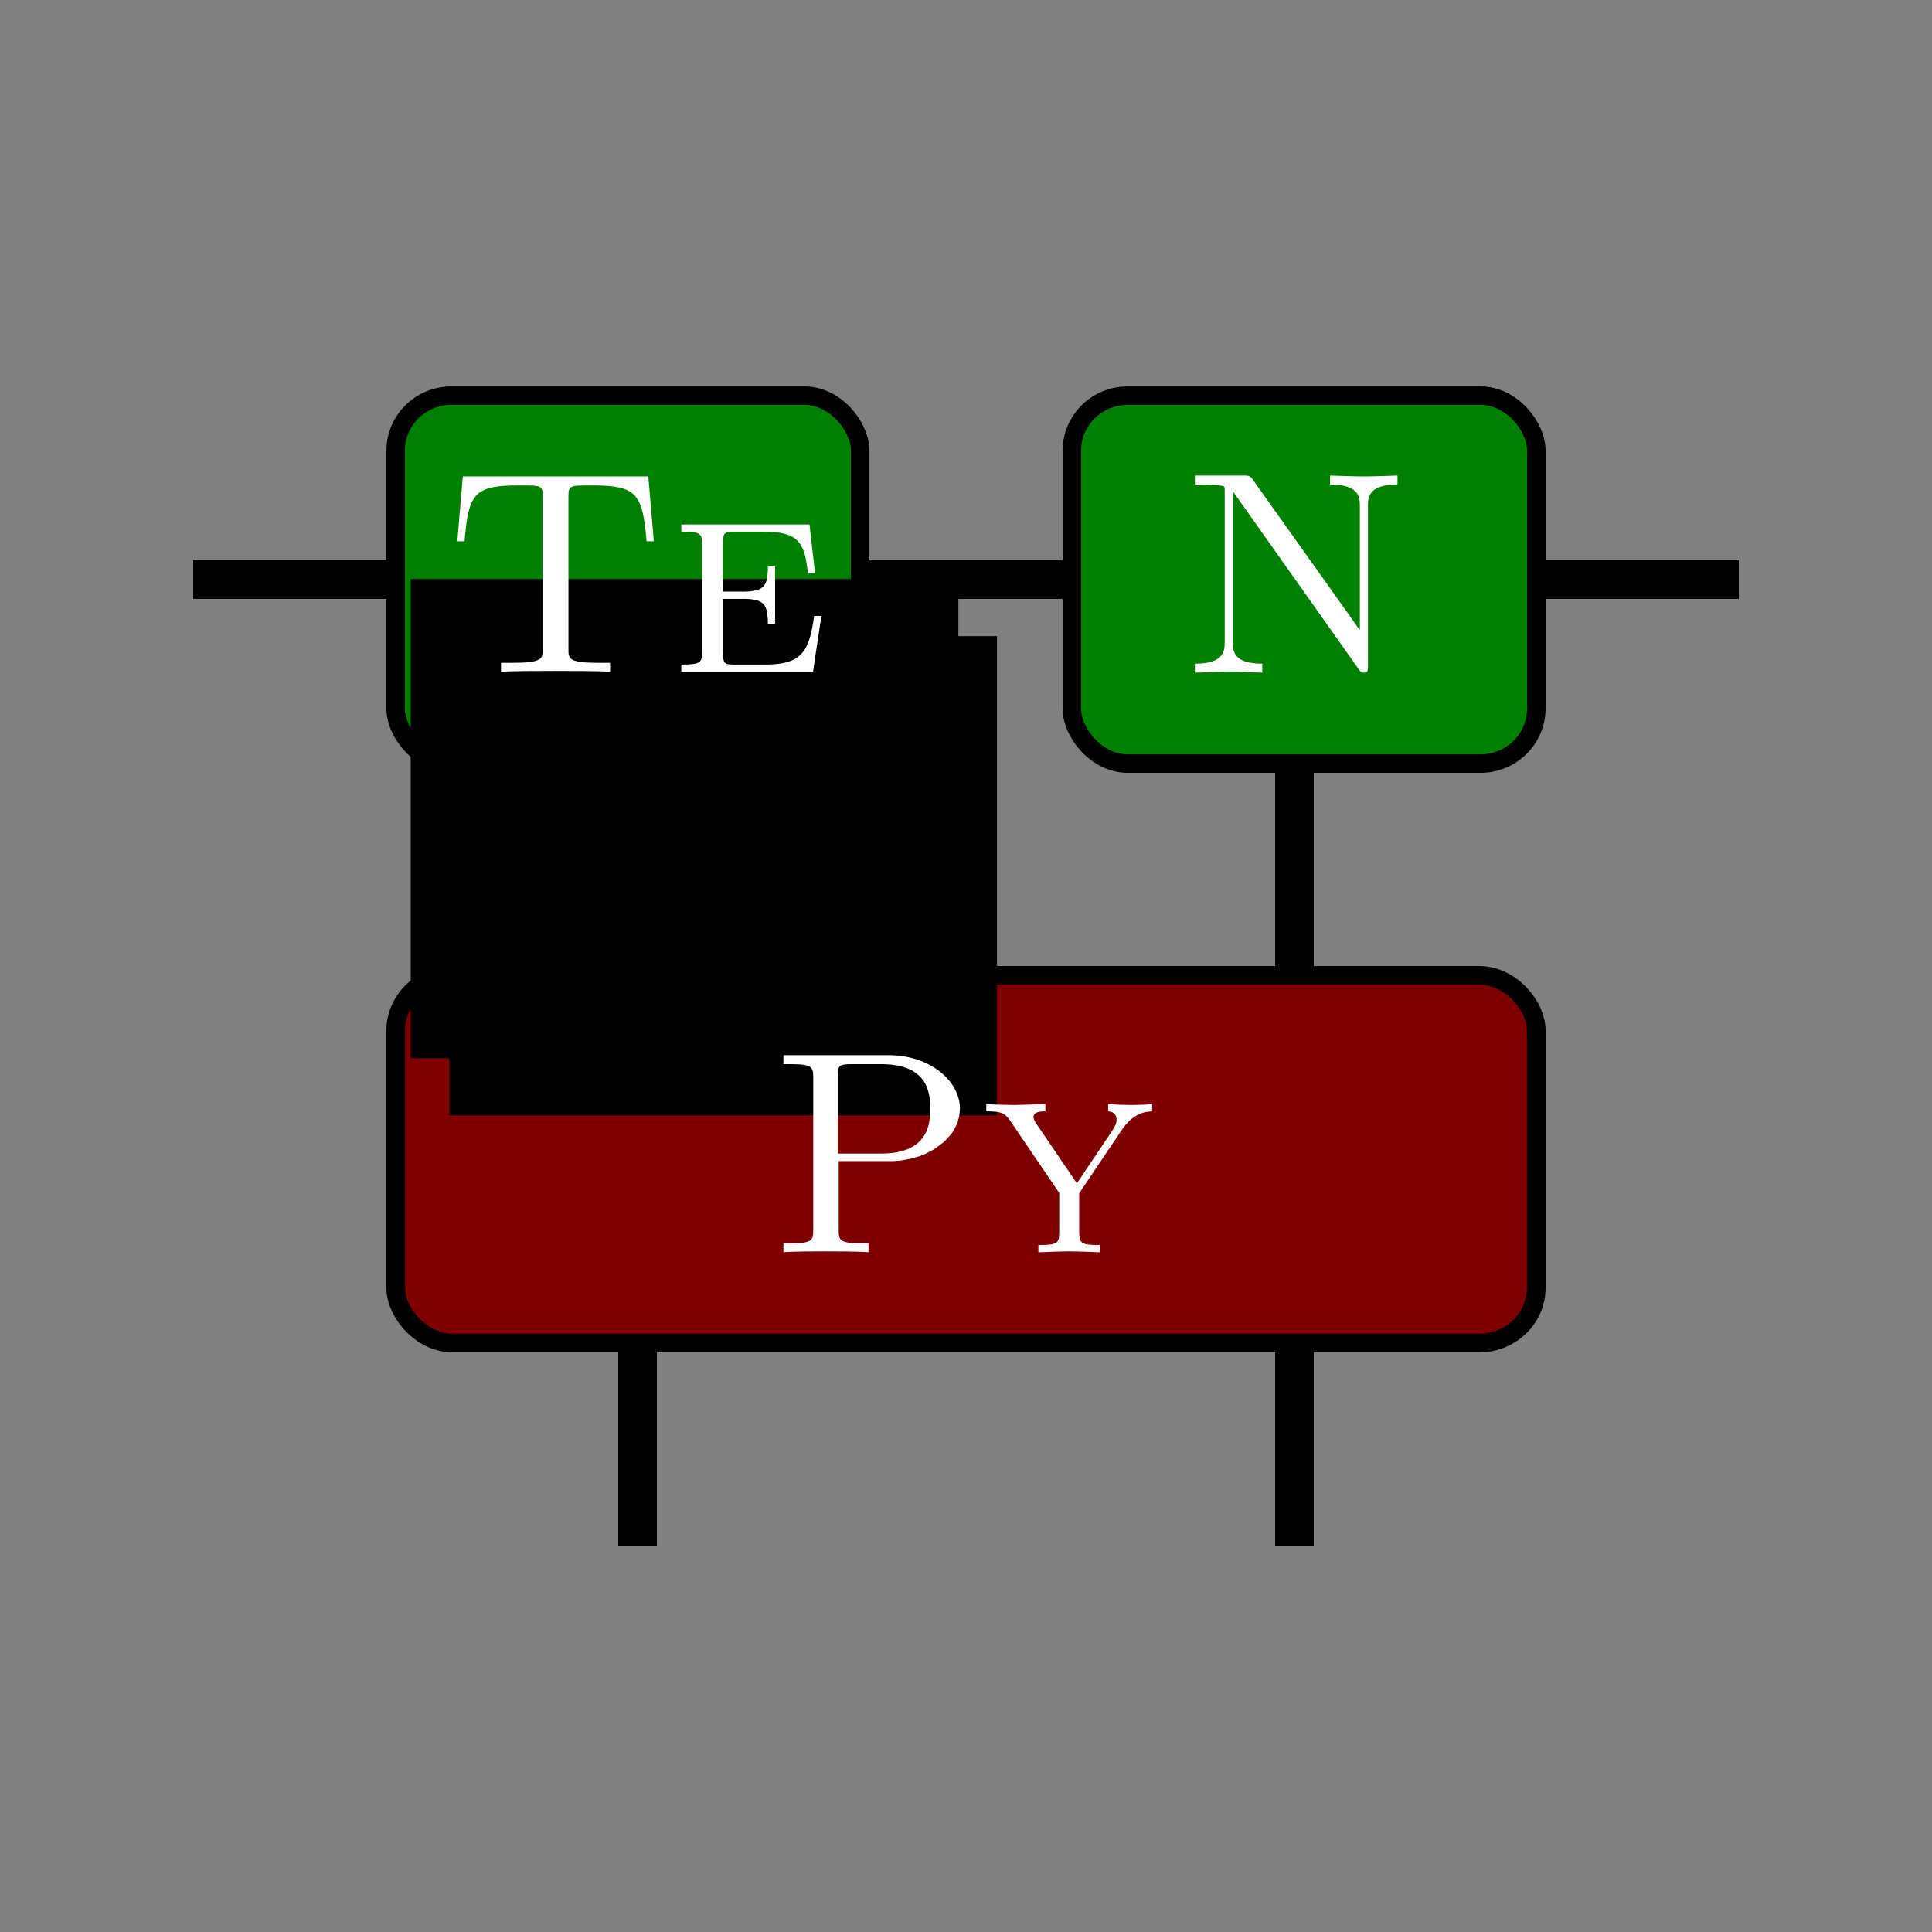 <?xml version="1.0" encoding="UTF-8" standalone="no"?>
<!-- Created with Inkscape (http://www.inkscape.org/) -->

<svg
   xmlns:ns0="http://www.iki.fi/pav/software/textext/"
   xmlns:dc="http://purl.org/dc/elements/1.1/"
   xmlns:cc="http://creativecommons.org/ns#"
   xmlns:rdf="http://www.w3.org/1999/02/22-rdf-syntax-ns#"
   xmlns:svg="http://www.w3.org/2000/svg"
   xmlns="http://www.w3.org/2000/svg"
   xmlns:sodipodi="http://sodipodi.sourceforge.net/DTD/sodipodi-0.dtd"
   xmlns:inkscape="http://www.inkscape.org/namespaces/inkscape"
   sodipodi:docname="logo_small.svg"
   inkscape:version="0.92.3 (2405546, 2018-03-11)"
   version="1.1"
   id="svg2"
   viewBox="0 0 100 100"
   height="100"
   width="100"
   inkscape:export-filename="/home/joghurt/phd/numerics/tenpy/doc/images/logo_small.png"
   inkscape:export-xdpi="299.72"
   inkscape:export-ydpi="299.72">
  <rect x="0" y="0" width="100" height="100" fill="#808080" stroke="none"/>
  <sodipodi:namedview
     inkscape:window-maximized="1"
     inkscape:window-y="29"
     inkscape:window-x="1920"
     inkscape:window-height="1047"
     inkscape:window-width="1916"
     showguides="false"
     inkscape:snap-bbox-midpoints="false"
     inkscape:bbox-paths="true"
     inkscape:snap-bbox="true"
     inkscape:snap-text-baseline="false"
     showgrid="true"
     inkscape:current-layer="svg2"
     inkscape:document-units="px"
     inkscape:cy="49.2306"
     inkscape:cx="38.30939"
     inkscape:zoom="7.9417885"
     inkscape:pageshadow="2"
     inkscape:pageopacity="0.0"
     borderopacity="1.0"
     bordercolor="#666666"
     pagecolor="#ffffff"
     id="base"
     inkscape:object-nodes="true"
     units="px"
     scale-x="1"
     inkscape:snap-others="true"
     inkscape:snap-center="true"
     inkscape:snap-nodes="false"
     inkscape:object-paths="true"
     inkscape:bbox-nodes="true">
    <inkscape:grid
       spacingy="1"
       spacingx="1"
       units="px"
       id="grid3411"
       type="xygrid"
       empspacing="10"
       visible="true" />
  </sodipodi:namedview>
  <defs
     id="defs4" />
  <g
     transform="translate(0,-958.612)"
     id="layer1"
     inkscape:groupmode="layer"
     inkscape:label="Ebene 1" />
  <g
     transform="translate(0,22.884)"
     inkscape:label="Ebene 2"
     id="layer2"
     inkscape:groupmode="layer"
     style="display:inline">
    <rect
       y="27.6"
       x="20.484"
       height="19.032"
       width="59.032"
       id="rect4317"
       style="fill:#7f0000;fill-opacity:1;stroke:#000000;stroke-width:0.968;stroke-linecap:round;stroke-linejoin:round;stroke-miterlimit:25;stroke-dasharray:none"
       rx="2.952"
       ry="2.855" />
    <rect
       y="-2.405"
       x="20.478"
       height="19.043"
       width="24.043"
       id="rect4324"
       style="fill:#007f00;fill-opacity:1;stroke:#000000;stroke-width:0.957;stroke-linecap:round;stroke-linejoin:round;stroke-miterlimit:25;stroke-dasharray:none"
       rx="2.885"
       ry="2.856" />
    <rect
       style="fill:#007f00;fill-opacity:1;stroke:#000000;stroke-width:0.957;stroke-linecap:round;stroke-linejoin:round;stroke-miterlimit:25;stroke-dasharray:none"
       id="rect4327"
       width="24.043"
       height="19.043"
       x="55.478"
       y="-2.405"
       ry="2.856"
       rx="2.885" />
  </g>
  <g
     transform="translate(0,22.884)"
     inkscape:label="Ebene 3"
     id="layer3"
     inkscape:groupmode="layer">
    <flowRoot
       style="font-style:normal;font-variant:normal;font-weight:normal;font-stretch:normal;line-height:0.01%;font-family:'Latin Modern Roman Caps';-inkscape-font-specification:'Latin Modern Roman Caps';text-align:center;letter-spacing:0px;word-spacing:0px;text-anchor:middle;fill:#000000;fill-opacity:1;stroke:none;stroke-width:1px;stroke-linecap:butt;stroke-linejoin:miter;stroke-opacity:1"
       id="flowRoot4269"
       xml:space="preserve"><flowRegion
         id="flowRegion4271"><rect
           style="font-style:normal;font-variant:normal;font-weight:normal;font-stretch:normal;font-size:20px;font-family:'Latin Modern Roman Caps';-inkscape-font-specification:'Latin Modern Roman Caps';text-align:center;text-anchor:middle"
           y="7.087"
           x="21.26"
           height="24.803"
           width="28.346"
           id="rect4273" /></flowRegion><flowPara
         style="font-style:normal;font-variant:normal;font-weight:normal;font-stretch:normal;font-size:20px;line-height:1.25;font-family:'Latin Modern Roman Caps';-inkscape-font-specification:'Latin Modern Roman Caps'"
         id="flowPara4275">Ten</flowPara></flowRoot>    <flowRoot
       transform="translate(2,2.956)"
       style="font-style:normal;font-variant:normal;font-weight:normal;font-stretch:normal;line-height:0.01%;font-family:'Latin Modern Roman Caps';-inkscape-font-specification:'Latin Modern Roman Caps';letter-spacing:0px;word-spacing:0px;fill:#000000;fill-opacity:1;stroke:none;stroke-width:1px;stroke-linecap:butt;stroke-linejoin:miter;stroke-opacity:1"
       id="flowRoot4277"
       xml:space="preserve"><flowRegion
         id="flowRegion4279"><rect
           style="font-style:normal;font-variant:normal;font-weight:normal;font-stretch:normal;font-family:'Latin Modern Roman Caps';-inkscape-font-specification:'Latin Modern Roman Caps'"
           y="7.087"
           x="21.26"
           height="24.803"
           width="28.346"
           id="rect4281" /></flowRegion><flowPara
         style="font-style:normal;font-variant:normal;font-weight:normal;font-stretch:normal;font-size:15px;line-height:1.25;font-family:'Latin Modern Roman Caps';-inkscape-font-specification:'Latin Modern Roman Caps'"
         id="flowPara4283">Ten</flowPara></flowRoot>  </g>
  <g
     ns0:preamble=""
     ns0:text="\\textsc{Te}"
     word-spacing="normal"
     letter-spacing="normal"
     font-size-adjust="none"
     font-stretch="normal"
     font-weight="normal"
     font-variant="normal"
     font-style="normal"
     stroke-miterlimit="10.433"
     xml:space="preserve"
     transform="matrix(1.498,0,0,-1.498,-311.807,1094.037)"
     id="g4909"
     style="font-style:normal;font-variant:normal;font-weight:normal;font-stretch:normal;letter-spacing:normal;word-spacing:normal;text-anchor:start;fill:#ffffff;fill-opacity:1;fill-rule:evenodd;stroke:#ffffff;stroke-linecap:butt;stroke-linejoin:miter;stroke-miterlimit:10.433;stroke-dasharray:none;stroke-dashoffset:0;stroke-opacity:1"><path
       id="path4911"
       d="m 230.55,713.87 h -6.41 l -0.19,-2.24 h 0.25 c 0.14,1.67 0.34,1.93 1.9,1.93 0.19,0 0.48,0 0.58,-0.02 0.22,-0.03 0.22,-0.15 0.22,-0.38 v -5.25 c 0,-0.34 0,-0.48 -1.05,-0.48 h -0.39 v -0.31 c 0.4,0.03 1.42,0.03 1.88,0.03 0.46,0 1.48,0 1.89,-0.03 v 0.31 h -0.4 c -1.04,0 -1.04,0.14 -1.04,0.48 v 5.25 c 0,0.23 0,0.35 0.22,0.38 0.09,0.02 0.38,0.02 0.57,0.02 1.56,0 1.77,-0.26 1.91,-1.93 h 0.25 z"
       inkscape:connector-curvature="0"
       style="fill:#ffffff;stroke:#ffffff;stroke-width:0" /><path
       id="path4913"
       d="m 236.12,712.21 h -4.43 v -0.25 c 0.67,0 0.72,-0.05 0.72,-0.46 v -3.66 c 0,-0.41 -0.05,-0.47 -0.72,-0.47 v -0.25 h 4.55 l 0.29,1.93 h -0.25 c -0.17,-1.2 -0.4,-1.68 -1.68,-1.68 h -1.08 c -0.34,0 -0.39,0.03 -0.39,0.43 v 1.84 h 0.69 c 0.74,0 0.86,-0.2 0.86,-0.86 h 0.25 v 1.98 h -0.25 c 0,-0.67 -0.12,-0.87 -0.86,-0.87 h -0.69 v 1.65 c 0,0.39 0.05,0.42 0.39,0.42 h 1.02 c 1.16,0 1.42,-0.34 1.52,-1.43 h 0.25 z"
       inkscape:connector-curvature="0"
       style="fill:#ffffff;stroke:#ffffff;stroke-width:0" /></g>  <g
     id="g4967"
     transform="matrix(1.498,0,0,-1.498,-273.674,1094.082)"
     xml:space="preserve"
     stroke-miterlimit="10.433"
     font-style="normal"
     font-variant="normal"
     font-weight="normal"
     font-stretch="normal"
     font-size-adjust="none"
     letter-spacing="normal"
     word-spacing="normal"
     ns0:text="\\textsc{N}"
     ns0:preamble=""
     style="font-style:normal;font-variant:normal;font-weight:normal;font-stretch:normal;letter-spacing:normal;word-spacing:normal;text-anchor:start;fill:#ffffff;fill-opacity:1;fill-rule:evenodd;stroke:#ffffff;stroke-linecap:butt;stroke-linejoin:miter;stroke-miterlimit:10.433;stroke-dasharray:none;stroke-dashoffset:0;stroke-opacity:1"><path
       d="m 225.98,713.79 -0.01,0.01 v 0.01 l -0.01,0.01 -0.01,0.01 -0.01,0.01 -0.01,0.01 v 0.01 h -0.01 l -0.01,0.01 v 0.01 h -0.01 l -0.01,0.01 v 0 l -0.01,0.01 h -0.01 l -0.01,0.01 v 0 h -0.01 -0.01 l -0.01,0.01 h -0.01 -0.01 -0.01 -0.01 -0.01 l -0.02,0.01 h -0.01 -0.02 -0.01 -0.01 -0.01 -0.01 -0.01 -0.01 -0.01 -1.68 v -0.31 c 0.28,0 0.99,0 1.02,-0.09 0.01,-0.02 0.01,-0.03 0.01,-0.18 v -5.16 c 0,-0.3 0,-0.76 -1.03,-0.76 v -0.31 c 0.35,0.01 0.84,0.03 1.17,0.03 0.33,0 0.81,-0.02 1.16,-0.03 v 0.31 c -1.02,0 -1.02,0.46 -1.02,0.76 v 5.2 l 4.35,-6.15 c 0.08,-0.12 0.13,-0.12 0.18,-0.12 0.14,0 0.14,0.07 0.14,0.28 v 5.46 c 0,0.3 0,0.76 1.02,0.76 v 0.31 c -0.35,-0.01 -0.83,-0.03 -1.16,-0.03 -0.33,0 -0.82,0.02 -1.17,0.03 v -0.31 c 1.03,0 1.03,-0.46 1.03,-0.76 v -4.27 z"
       id="path4969"
       inkscape:connector-curvature="0"
       style="fill:#ffffff;stroke:#ffffff;stroke-width:0" /></g>  <g
     ns0:preamble=""
     ns0:text="\\textsc{Py}"
     word-spacing="normal"
     letter-spacing="normal"
     font-size-adjust="none"
     font-stretch="normal"
     font-weight="normal"
     font-variant="normal"
     font-style="normal"
     stroke-miterlimit="10.433"
     xml:space="preserve"
     transform="matrix(1.498,0,0,-1.498,-295.002,1124.082)"
     id="g5027"
     style="font-style:normal;font-variant:normal;font-weight:normal;font-stretch:normal;letter-spacing:normal;word-spacing:normal;text-anchor:start;fill:#ffffff;fill-opacity:1;fill-rule:evenodd;stroke:#ffffff;stroke-linecap:butt;stroke-linejoin:miter;stroke-miterlimit:10.433;stroke-dasharray:none;stroke-dashoffset:0;stroke-opacity:1"><path
       id="path5029"
       d="m 227.72,710.27 h 0.11 l 0.11,0.01 0.12,0.01 0.11,0.02 0.11,0.02 0.11,0.02 0.11,0.03 0.1,0.03 0.11,0.03 0.1,0.04 0.1,0.04 0.09,0.05 0.1,0.05 0.09,0.05 0.09,0.06 0.08,0.06 0.08,0.06 0.08,0.06 0.07,0.07 0.07,0.07 0.07,0.08 0.06,0.07 0.06,0.08 0.05,0.08 0.04,0.08 0.04,0.09 0.04,0.08 0.02,0.09 0.03,0.09 0.01,0.09 0.01,0.1 0.01,0.09 c 0,0.99 -1.06,1.86 -2.46,1.86 H 224 v -0.31 h 0.24 c 0.77,0 0.79,-0.11 0.79,-0.47 v -5.25 c 0,-0.36 -0.02,-0.47 -0.79,-0.47 H 224 v -0.31 c 0.35,0.03 1.09,0.03 1.46,0.03 0.38,0 1.13,0 1.48,-0.03 v 0.31 h -0.24 c -0.77,0 -0.79,0.11 -0.79,0.47 v 2.37 l -0.03,0.26 v 2.69 c 0,0.33 0.02,0.4 0.49,0.4 h 1.01 c 1.69,0 1.69,-1.1 1.69,-1.55 0,-0.42 0,-1.54 -1.69,-1.54 h -1.5 l 0.03,-0.26 z"
       inkscape:connector-curvature="0"
       style="fill:#ffffff;stroke:#ffffff;stroke-width:0" /><path
       id="path5031"
       d="m 234.14,709.5 -1.38,2.03 c -0.05,0.07 -0.12,0.17 -0.12,0.26 0,0.2 0.29,0.2 0.41,0.2 v 0.25 c -0.26,-0.01 -0.92,-0.03 -1.07,-0.03 -0.27,0 -0.67,0.01 -0.97,0.03 v -0.25 c 0.52,0 0.64,-0.06 0.82,-0.32 l 1.7,-2.5 v -1.33 c 0,-0.41 -0.05,-0.47 -0.72,-0.47 v -0.25 c 0.3,0.01 0.78,0.03 1.06,0.03 0.29,0 0.81,-0.02 1.06,-0.03 v 0.25 c -0.67,0 -0.71,0.06 -0.71,0.5 v 1.29 l 1.44,2.14 c 0.36,0.54 0.69,0.67 1.08,0.69 v 0.25 c -0.21,-0.02 -0.49,-0.03 -0.7,-0.03 -0.27,0 -0.55,0.01 -0.82,0.03 v -0.25 c 0.22,-0.02 0.29,-0.14 0.29,-0.29 0,-0.15 -0.08,-0.27 -0.15,-0.38 z"
       inkscape:connector-curvature="0"
       style="fill:#ffffff;stroke:#ffffff;stroke-width:0" /></g>  <path
     style="fill:none;fill-rule:evenodd;stroke:#000000;stroke-width:2;stroke-linecap:butt;stroke-linejoin:miter;stroke-miterlimit:4;stroke-dasharray:none;stroke-opacity:1"
     d="M 33,40 V 50"
     id="path5072"
     inkscape:connector-curvature="0"
     sodipodi:nodetypes="cc" />
  <path
     sodipodi:nodetypes="cc"
     inkscape:connector-curvature="0"
     id="path899"
     d="M 80,30 H 90"
     style="fill:none;fill-rule:evenodd;stroke:#000000;stroke-width:2;stroke-linecap:butt;stroke-linejoin:miter;stroke-miterlimit:4;stroke-dasharray:none;stroke-opacity:1" />
  <path
     sodipodi:nodetypes="cc"
     inkscape:connector-curvature="0"
     id="path841"
     d="M 67,40 V 50"
     style="fill:none;fill-rule:evenodd;stroke:#000000;stroke-width:2;stroke-linecap:butt;stroke-linejoin:miter;stroke-miterlimit:4;stroke-dasharray:none;stroke-opacity:1" />
  <path
     style="fill:none;fill-rule:evenodd;stroke:#000000;stroke-width:2;stroke-linecap:butt;stroke-linejoin:miter;stroke-miterlimit:4;stroke-dasharray:none;stroke-opacity:1"
     d="M 45,30 H 55"
     id="path843"
     inkscape:connector-curvature="0"
     sodipodi:nodetypes="cc" />
  <path
     sodipodi:nodetypes="cc"
     inkscape:connector-curvature="0"
     id="path845"
     d="M 10,30 H 20"
     style="fill:none;fill-rule:evenodd;stroke:#000000;stroke-width:2;stroke-linecap:butt;stroke-linejoin:miter;stroke-miterlimit:4;stroke-dasharray:none;stroke-opacity:1" />
  <path
     sodipodi:nodetypes="cc"
     inkscape:connector-curvature="0"
     id="path847"
     d="M 33,70 V 80"
     style="fill:none;fill-rule:evenodd;stroke:#000000;stroke-width:2;stroke-linecap:butt;stroke-linejoin:miter;stroke-miterlimit:4;stroke-dasharray:none;stroke-opacity:1" />
  <path
     style="fill:none;fill-rule:evenodd;stroke:#000000;stroke-width:2;stroke-linecap:butt;stroke-linejoin:miter;stroke-miterlimit:4;stroke-dasharray:none;stroke-opacity:1"
     d="M 67,70 V 80"
     id="path849"
     inkscape:connector-curvature="0"
     sodipodi:nodetypes="cc" />
</svg>
